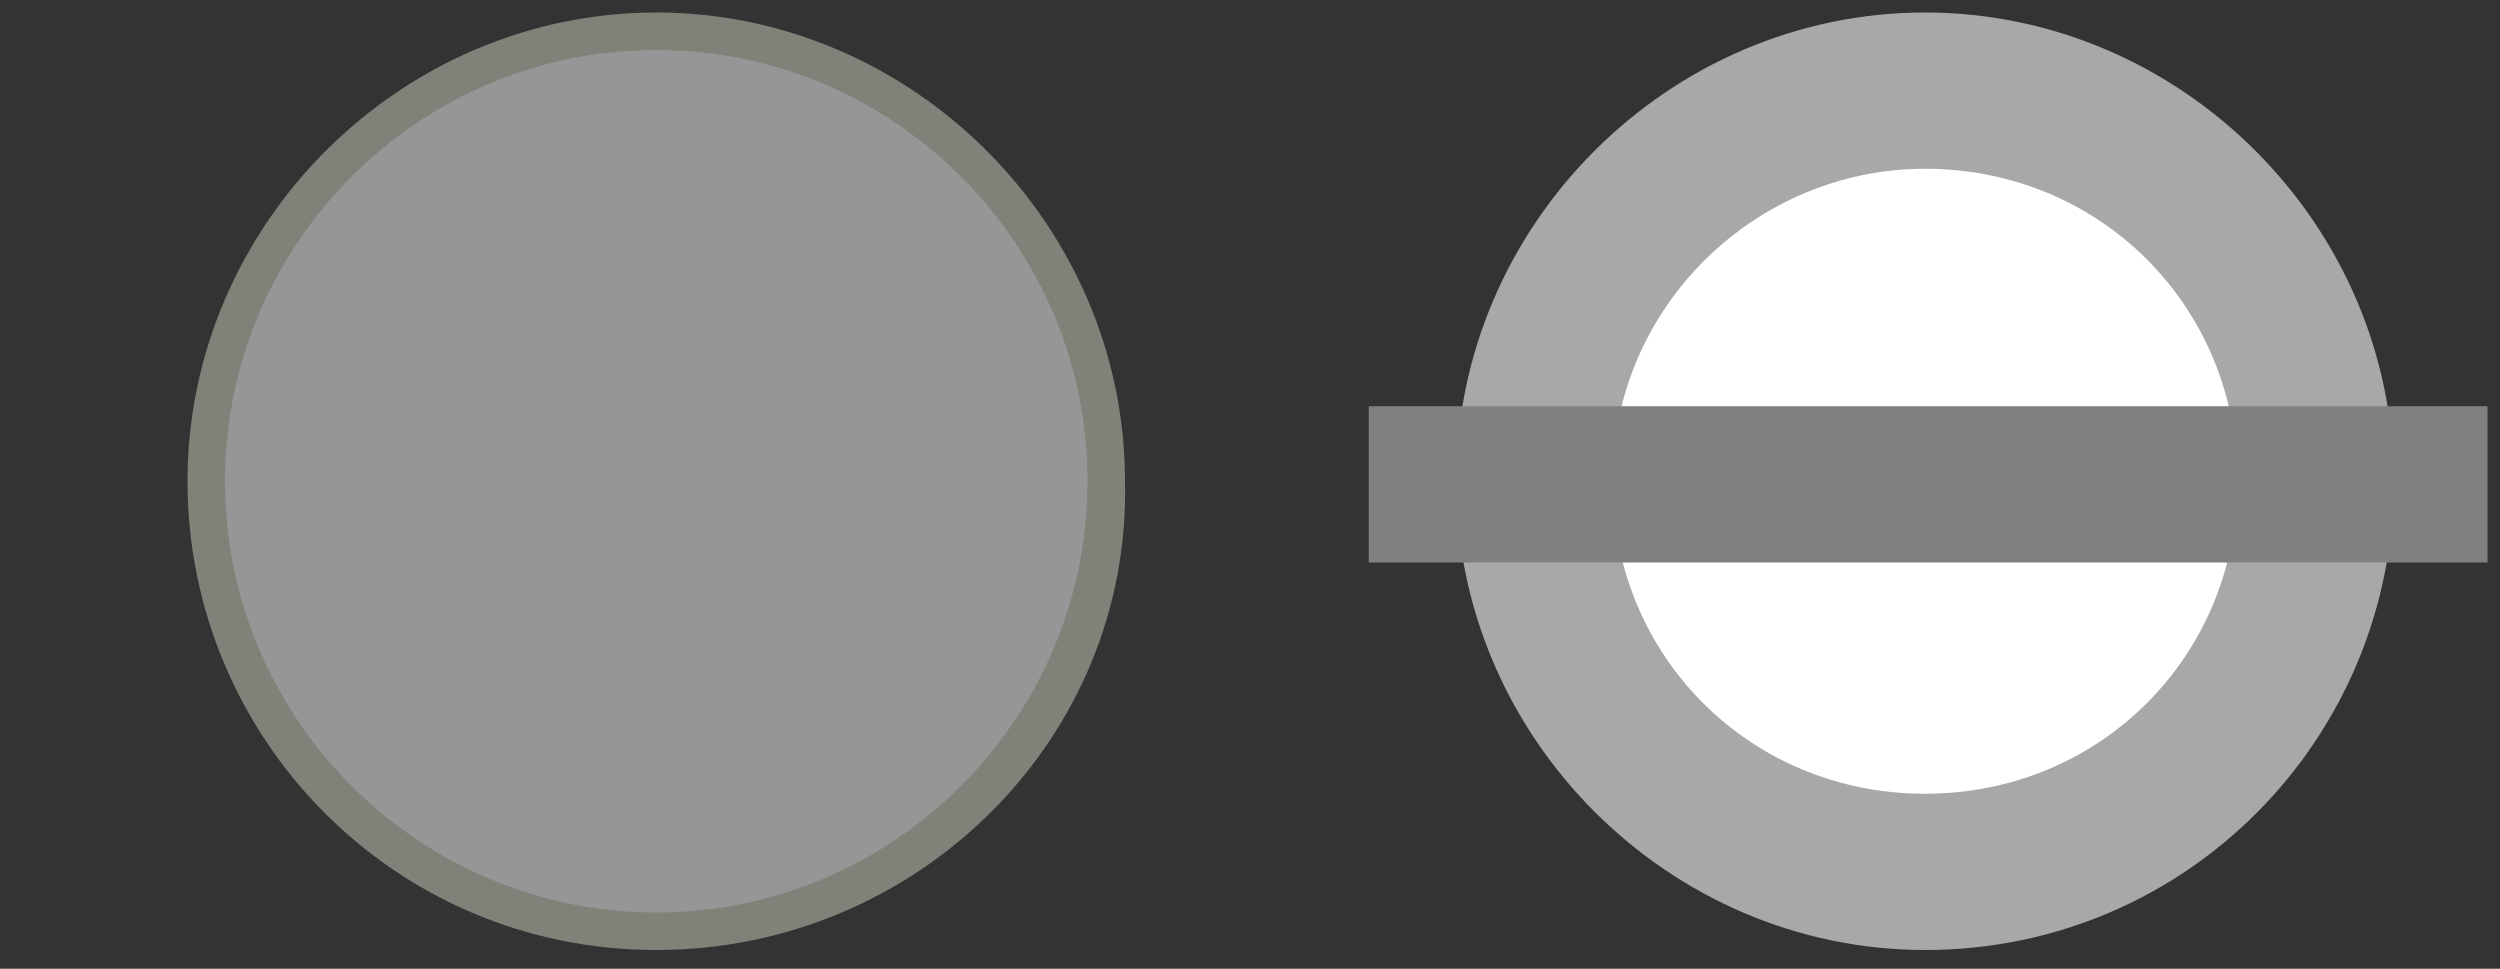 <?xml version="1.0" encoding="UTF-8"?>
<svg id="Layer_1" xmlns="http://www.w3.org/2000/svg" version="1.1" viewBox="0 0 40 15.5">
  <rect x="0" y="0" width="40" height="15.5" fill="#333333" stroke="none"/>
  <!-- Generator: Adobe Illustrator 29.2.0, SVG Export Plug-In . SVG Version: 2.1.0 Build 108)  -->
  <defs>
    <style>
      .st0 {
        fill: #fff;
      }

      .st1 {
        fill: #808179;
      }

      .st2 {
        fill: #969696;
      }

      .st3 {
        fill: #a8a8a8;
      }

      .st4 {
        fill: gray;
      }
    </style>
  </defs>
  <g id="Layer_11" data-name="Layer_1">
    <circle class="st0" cx="30.8" cy="7.7" r="5.9"/>
    <path class="st0" d="M30.8,1.5c3.4,0,6.2,2.8,6.2,6.2s-2.8,6.2-6.2,6.2-6.2-2.8-6.2-6.2,2.8-6.2,6.2-6.2h0Z"/>
    <g>
      <path class="st3" d="M30.8,15.2c-4.1,0-7.5-3.4-7.5-7.5S26.7.2,30.8.2s7.5,3.4,7.5,7.5-3.3,7.5-7.5,7.5ZM30.8,2.7c-2.7,0-5,2.2-5,5s2.2,5,5,5,5-2.2,5-5-2.2-5-5-5Z"/>
      <polygon class="st4" points="21.9 6.5 39.8 6.5 39.8 9 21.9 9 21.9 6.5"/>
    </g>
    <g>
      <path class="st2" d="M10.5.5c4,0,7.2,3.2,7.2,7.2s-3.2,7.2-7.2,7.2-7.2-3.2-7.2-7.2S6.6.5,10.5.5Z"/>
      <path class="st1" d="M10.5,15.2c-4.2,0-7.5-3.4-7.5-7.5S6.4.2,10.5.2s7.5,3.4,7.5,7.5c.1,4.1-3.3,7.5-7.5,7.5ZM10.5.8C6.7.8,3.6,3.9,3.6,7.7s3.1,6.9,6.9,6.9,6.9-3.1,6.9-6.9S14.3.8,10.5.8Z"/>
    </g>
  </g>
</svg>